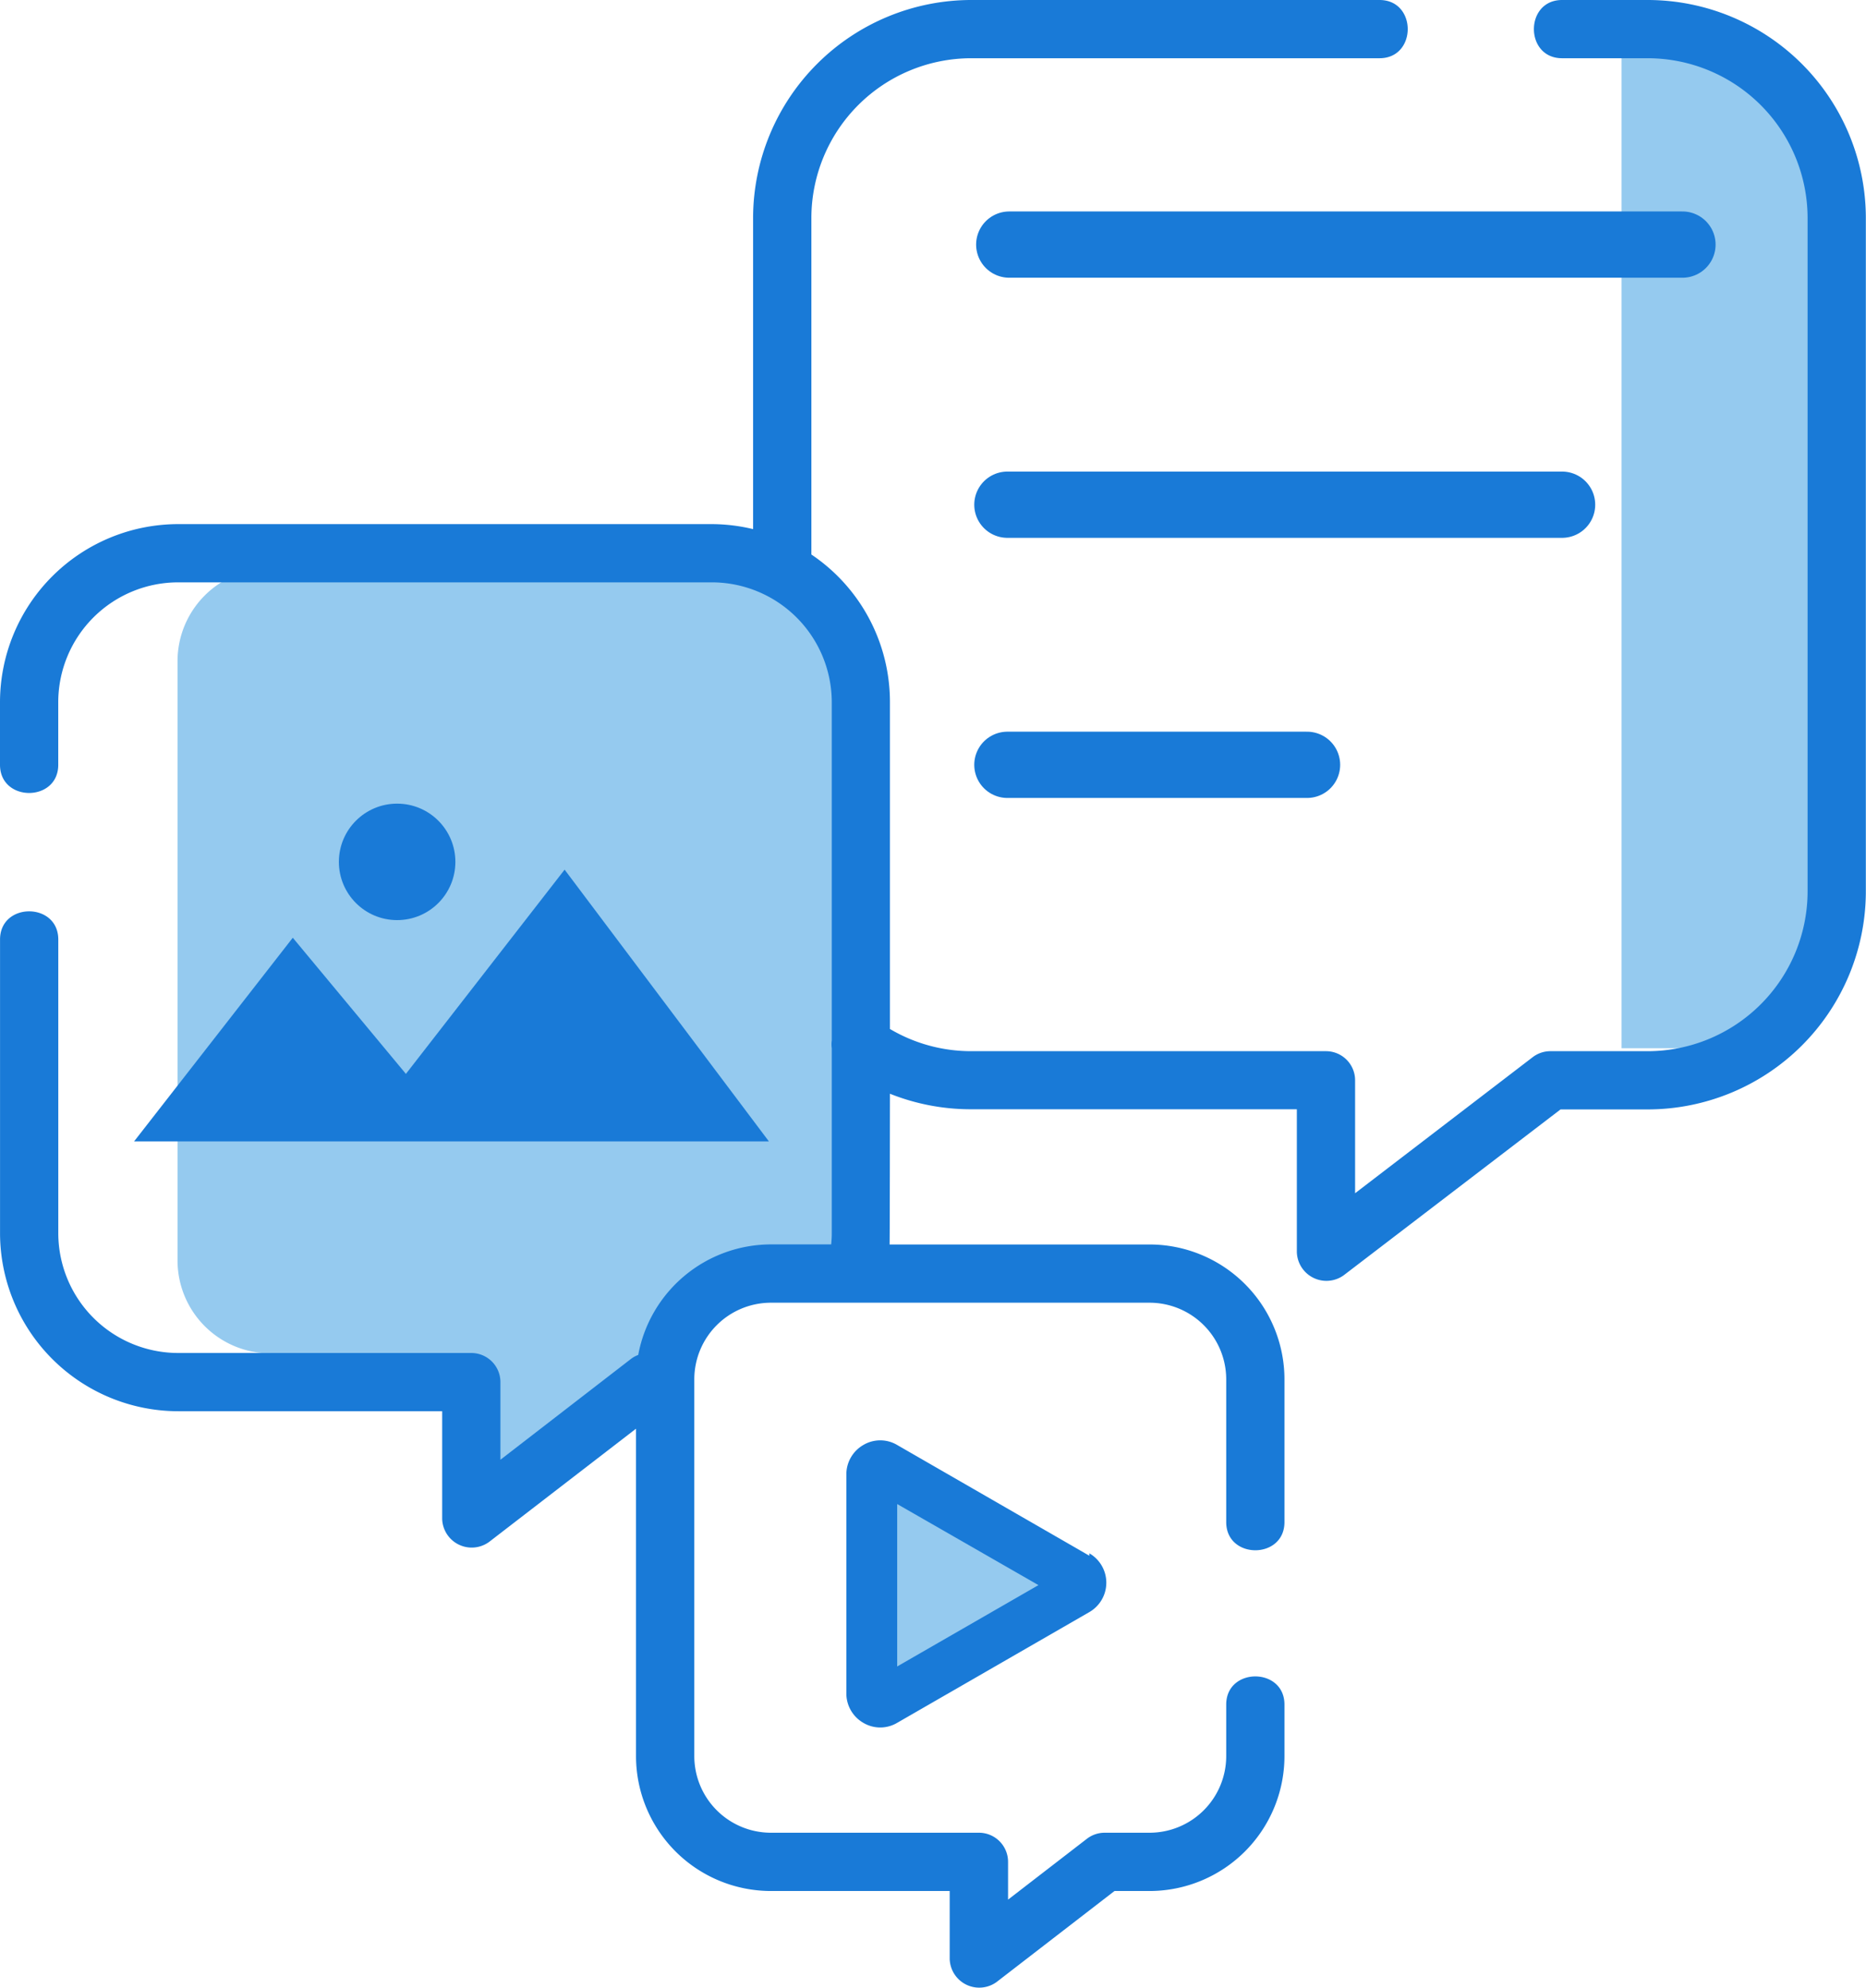 <svg id="Layer_1" data-name="Layer 1" xmlns="http://www.w3.org/2000/svg" viewBox="0 0 480.54 512"><defs><style>.cls-1,.cls-2{fill:#95caef;}.cls-1,.cls-5{fill-rule:evenodd;}.cls-3,.cls-5{fill:#197ad7;}.cls-4{fill:none;stroke:#197ad7;stroke-linecap:round;stroke-miterlimit:10;stroke-width:17.07px;}</style></defs><path class="cls-1" d="M133,359.12,85.39,348.6a23.93,23.93,0,0,1-23.94-23.93V170.3a23.93,23.93,0,0,1,23.94-23.93H209.75a23.93,23.93,0,0,1,23.94,23.93V324.67c0,6.37-17.8-1.67-31.69,6.33-9.24,5.32-41.52,55-60,56.41C130.7,388.26,135.6,359.12,133,359.12Z" transform="translate(-15.73)"/><path class="cls-2" d="M417.58,11h17a31.75,31.75,0,0,1,31.75,31.75V238.26A31.75,31.75,0,0,1,434.58,270h-17a0,0,0,0,1,0,0V11A0,0,0,0,1,417.58,11Z"/><polygon class="cls-2" points="224.27 379 224.27 436 274.27 407.5 224.27 379"/><path class="cls-3" d="M440,0H418c-9.67,0-9.67,15,0,15h22a41.21,41.21,0,0,1,41.23,41.08v173.6A41.21,41.21,0,0,1,440,270.76h-25a7.51,7.51,0,0,0-4.56,1.54L364.7,307.35V278.26a7.5,7.5,0,0,0-7.5-7.5H265.91a41,41,0,0,1-21-5.72V180.83a45.78,45.78,0,0,0-20.23-38V56.08A41.2,41.2,0,0,1,265.91,15H371c9.67,0,9.67-15,0-15H265.91a56.23,56.23,0,0,0-56.24,56.08v80.21A45.94,45.94,0,0,0,199,135H61.66a45.93,45.93,0,0,0-45.93,45.81V197c0,9.67,15,9.67,15,0v-16.2A30.9,30.9,0,0,1,61.66,150H199a30.91,30.91,0,0,1,30.93,30.81V268a7.37,7.37,0,0,0,0,2v47.72c0,.94-.06,1.88-.15,2.81H214.29A34.81,34.81,0,0,0,180.09,349a7.3,7.3,0,0,0-1.94,1.08L144.6,376V356a7.5,7.5,0,0,0-7.5-7.5H61.66a30.9,30.9,0,0,1-30.92-30.81V242c0-9.68-15-9.68-15,0v75.69a45.93,45.93,0,0,0,45.93,45.81H129.6v27.73a7.61,7.61,0,0,0,12.08,5.94L179.52,368v84.39a34.77,34.77,0,0,0,34.78,34.69h46v17.5a7.61,7.61,0,0,0,12.08,5.94l30.36-23.44h9a34.77,34.77,0,0,0,34.77-34.69V439.06c0-9.67-15-9.67-15,0v13.32a19.75,19.75,0,0,1-19.77,19.69H300.21a7.5,7.5,0,0,0-4.58,1.56l-20.3,15.67v-9.73a7.5,7.5,0,0,0-7.5-7.5H214.29a19.74,19.74,0,0,1-19.76-19.69V355.23a19.74,19.74,0,0,1,19.76-19.68h97.45a19.75,19.75,0,0,1,19.77,19.68v36.83c0,9.67,15,9.67,15,0V355.23a34.77,34.77,0,0,0-34.77-34.68H244.82c.06-.94.09-38.83.09-38.83a56.1,56.1,0,0,0,21,4H349.7v36.77a7.62,7.62,0,0,0,12.06,6l55.85-42.73H440a56.22,56.22,0,0,0,56.23-56.08V56.08A56.22,56.22,0,0,0,440,0Z" transform="translate(-15.73)"/><path class="cls-3" d="M296.26,400.72,246.78,372.2a8.54,8.54,0,0,0-8.73,0,8.74,8.74,0,0,0-4.36,7.28v57a8.74,8.74,0,0,0,4.36,7.28,8.54,8.54,0,0,0,8.73,0l49.48-28.52a8.74,8.74,0,0,0,0-15.14Zm-49.48,28.52V387.41l36.38,20.88Z" transform="translate(-15.73)"/><line class="cls-4" x1="259.91" y1="63" x2="433.27" y2="63"/><line class="cls-4" x1="259.43" y1="130" x2="402.27" y2="130"/><line class="cls-4" x1="259.43" y1="197" x2="336.59" y2="197"/><polygon class="cls-5" points="104.53 276.61 145.4 224 198.01 294 34.53 294 75.4 241.54 104.53 276.61"/><circle class="cls-3" cx="102.27" cy="222" r="15"/></svg>